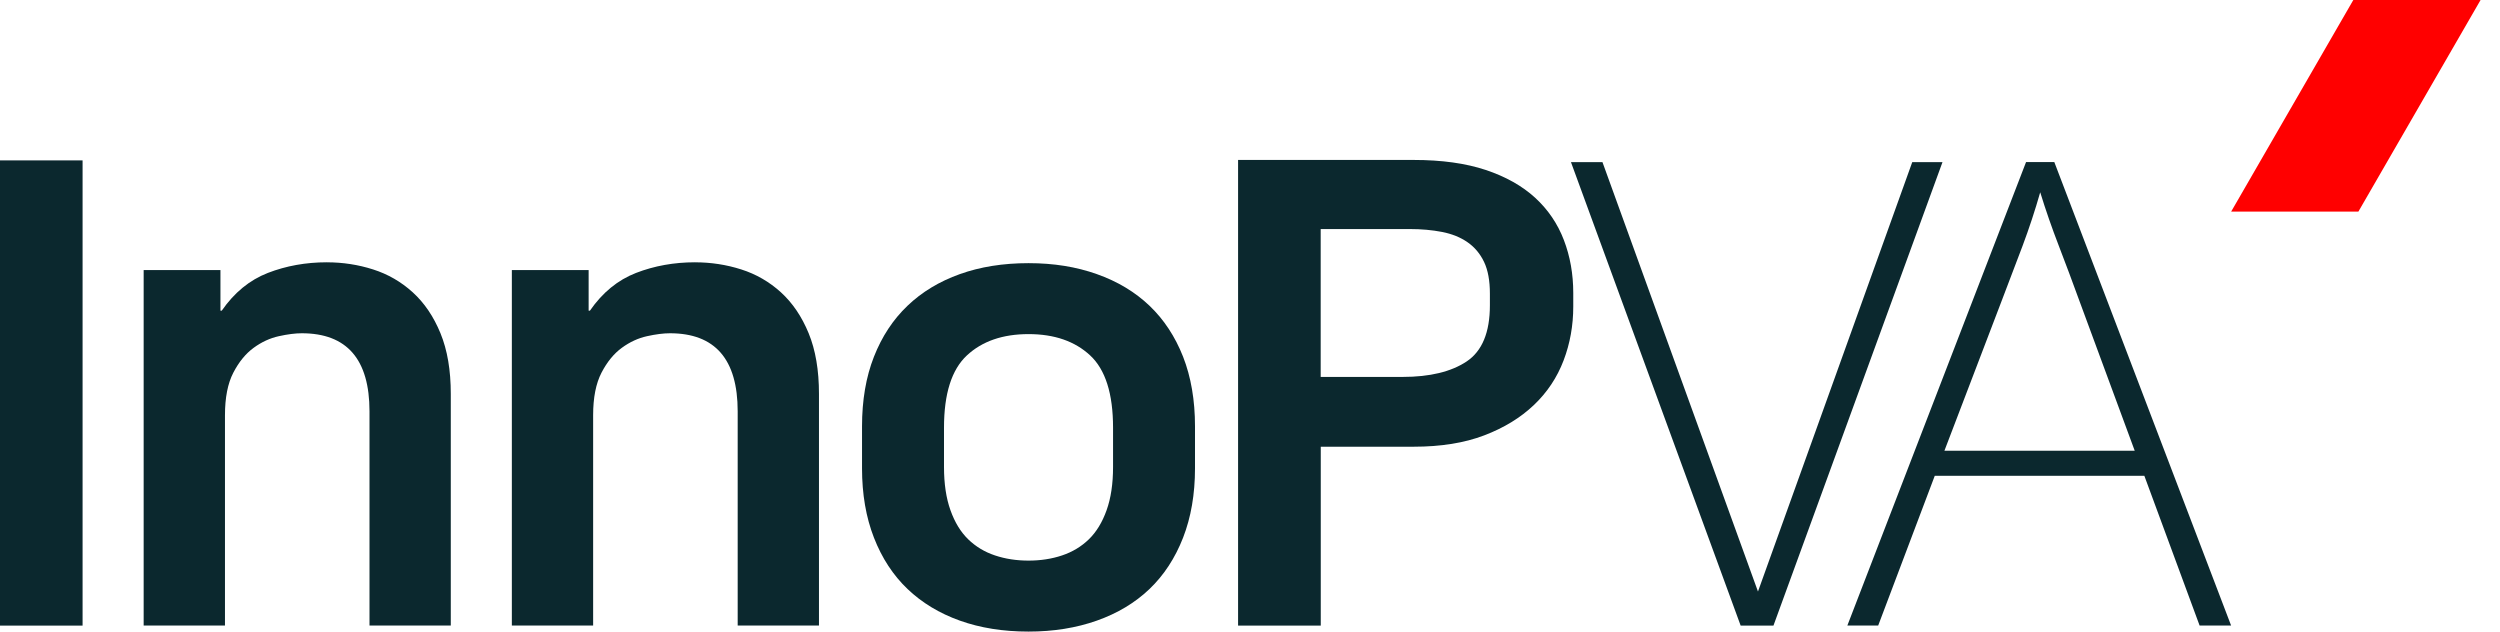 <svg width="95" height="24" viewBox="0 0 95 24" fill="none" xmlns="http://www.w3.org/2000/svg">
    <g clip-path="url(#clip0_2535_158)">
        <path d="M94.262 0L89.618 8.042H84.783L89.426 0H94.262Z" fill="#FF0000" />
        <path d="M0 6.095H3.138V23.773H0V6.095Z" fill="#0B282E" />
        <path
            d="M12.423 9.968C13.027 9.968 13.613 10.058 14.176 10.238C14.739 10.417 15.242 10.707 15.683 11.107C16.125 11.509 16.477 12.027 16.738 12.664C17 13.302 17.13 14.07 17.13 14.968V23.77H14.041V15.631C14.041 13.654 13.183 12.664 11.467 12.664C11.222 12.664 10.931 12.701 10.597 12.775C10.262 12.848 9.943 12.995 9.64 13.216C9.337 13.437 9.08 13.751 8.867 14.16C8.655 14.569 8.549 15.107 8.549 15.778V23.771H5.459V10.262H8.377V11.806H8.426C8.901 11.12 9.485 10.641 10.179 10.371C10.874 10.102 11.622 9.967 12.423 9.967V9.968Z"
            fill="#0B282E" />
        <path
            d="M26.414 9.968C27.018 9.968 27.603 10.058 28.167 10.238C28.73 10.417 29.233 10.707 29.674 11.107C30.115 11.509 30.467 12.027 30.729 12.664C30.991 13.302 31.121 14.07 31.121 14.968V23.77H28.032V15.631C28.032 13.654 27.174 12.664 25.458 12.664C25.213 12.664 24.922 12.701 24.587 12.775C24.253 12.848 23.934 12.995 23.631 13.216C23.328 13.437 23.071 13.751 22.858 14.16C22.646 14.569 22.539 15.107 22.539 15.778V23.771H19.45V10.262H22.368V11.806H22.417C22.891 11.12 23.475 10.641 24.17 10.371C24.865 10.102 25.613 9.967 26.414 9.967V9.968Z"
            fill="#0B282E" />
        <path
            d="M39.083 24C38.119 24 37.248 23.861 36.472 23.583C35.696 23.305 35.033 22.904 34.486 22.382C33.938 21.858 33.513 21.209 33.21 20.432C32.907 19.656 32.757 18.777 32.757 17.797V16.203C32.757 15.207 32.907 14.325 33.21 13.555C33.512 12.787 33.937 12.142 34.486 11.618C35.033 11.095 35.695 10.695 36.472 10.417C37.248 10.139 38.119 10 39.083 10C40.048 10 40.897 10.139 41.682 10.417C42.467 10.695 43.133 11.096 43.681 11.618C44.229 12.142 44.654 12.787 44.957 13.555C45.258 14.325 45.41 15.207 45.41 16.203V17.797C45.41 18.777 45.259 19.656 44.957 20.432C44.654 21.208 44.229 21.858 43.681 22.382C43.134 22.905 42.467 23.305 41.682 23.583C40.898 23.861 40.031 24 39.083 24ZM39.083 21.303C39.541 21.303 39.966 21.238 40.359 21.106C40.751 20.975 41.09 20.771 41.376 20.494C41.662 20.216 41.887 19.848 42.05 19.39C42.214 18.933 42.296 18.385 42.296 17.747V16.251C42.296 14.96 42.006 14.045 41.425 13.505C40.845 12.966 40.065 12.696 39.085 12.696C38.104 12.696 37.322 12.966 36.743 13.505C36.162 14.045 35.872 14.96 35.872 16.251V17.747C35.872 18.385 35.954 18.933 36.118 19.39C36.281 19.848 36.505 20.215 36.792 20.494C37.078 20.771 37.417 20.976 37.809 21.106C38.202 21.238 38.626 21.303 39.085 21.303H39.083Z"
            fill="#0B282E" />
        <path
            d="M60.893 6.16L66.803 22.478L72.666 6.16H73.815L67.391 23.773H66.145L59.696 6.16H60.893Z"
            fill="#0B282E" />
        <path
            d="M81.485 18.08H73.521L71.371 23.771H70.199L76.99 6.159H78.064L84.782 23.771H83.585L81.485 18.08ZM73.888 17.127H81.119L79.018 11.435C78.758 10.719 78.497 10.023 78.237 9.347C77.976 8.672 77.739 7.992 77.528 7.307C77.333 7.992 77.109 8.672 76.856 9.347C76.603 10.023 76.338 10.719 76.062 11.435L73.888 17.127Z"
            fill="#0B282E" />
        <path
            d="M47.045 6.078H53.72C54.784 6.078 55.696 6.205 56.457 6.458C57.218 6.712 57.843 7.064 58.335 7.514C58.826 7.965 59.19 8.501 59.427 9.121C59.665 9.743 59.784 10.414 59.784 11.134V11.649C59.784 12.369 59.662 13.053 59.416 13.698C59.17 14.345 58.794 14.91 58.287 15.392C57.779 15.874 57.15 16.259 56.398 16.545C55.645 16.832 54.753 16.975 53.722 16.975H50.189V23.773H47.047V6.078H47.045ZM50.186 8.704V14.323H53.303C54.334 14.323 55.144 14.127 55.733 13.735C56.321 13.342 56.616 12.631 56.616 11.6V11.158C56.616 10.667 56.543 10.266 56.395 9.955C56.248 9.645 56.039 9.395 55.769 9.207C55.499 9.018 55.176 8.888 54.8 8.814C54.424 8.741 54.015 8.704 53.573 8.704H50.186Z"
            fill="#0B282E" />
    </g>
    <defs>
        <clipPath id="clip0_2535_158">
            <rect width="94.262" height="24" fill="white" />
        </clipPath>
    </defs>
</svg>
